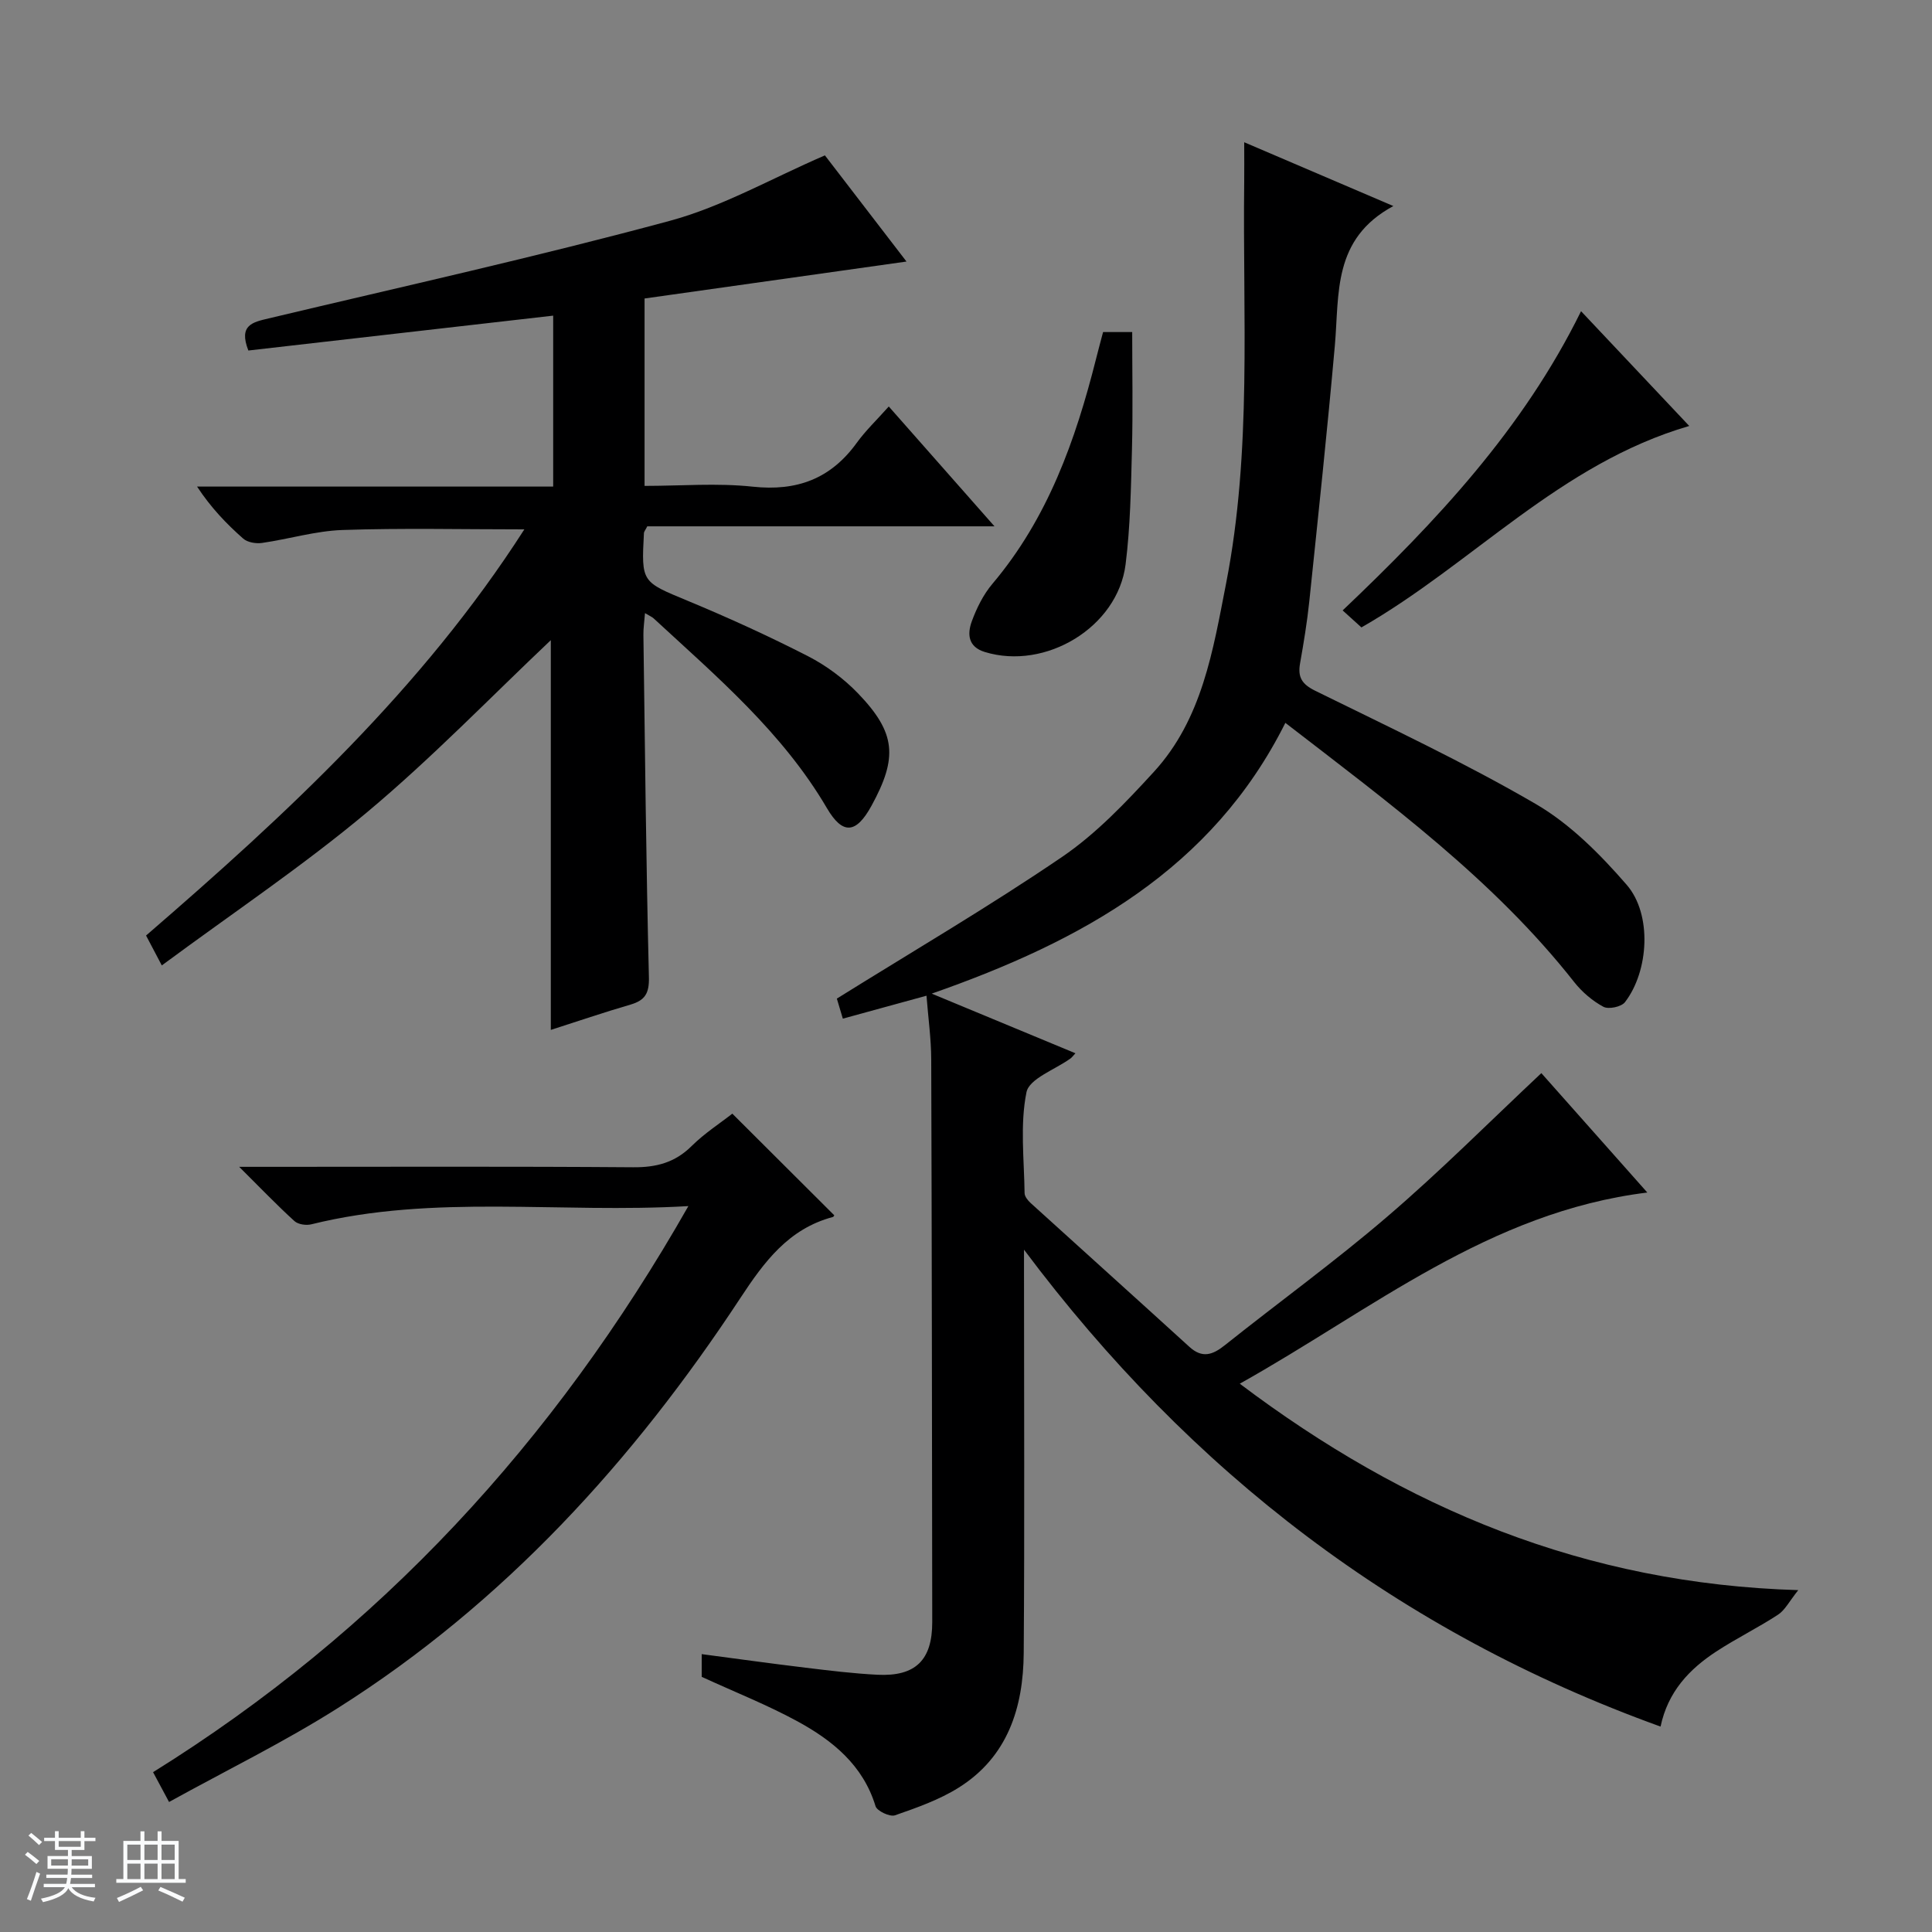 <svg enable-background="new 0 0 400 400" viewBox="0 0 400 400" xmlns="http://www.w3.org/2000/svg"><rect x="0" y="0" width="400" height="400" fill="#808080" stroke="none"/><path d="m5.17 384 .56-.58c.85.61 1.65 1.24 2.4 1.87l-.59.64c-.84-.73-1.63-1.38-2.37-1.93m1.22 9.53-.82-.34c.71-1.76 1.37-3.64 1.98-5.63.24.13.5.25.76.36-.6 1.67-1.24 3.54-1.92 5.61m-.5-13.5.57-.54c.56.44 1.31 1.06 2.26 1.87l-.64.64c-.68-.66-1.41-1.32-2.19-1.97m3.25.46h2.24v-1.36h.77v1.36h4.57v-1.36h.76v1.36h2.28v.69h-2.28v1.84h-2.64v1.26h4.18v2.64h-4.21c0 .45-.02.86-.05 1.21h4.32v.69h-4.38c-.04.34-.1.75-.19 1.22h5.15v.69h-4.82c.87 1.19 2.51 1.92 4.93 2.19-.17.31-.3.57-.37.76-2.77-.49-4.52-1.41-5.26-2.76-.56 1.26-2.3 2.23-5.24 2.9-.12-.24-.26-.48-.43-.72 2.73-.55 4.38-1.34 4.96-2.38h-4.38v-.69h4.65c.1-.38.17-.79.21-1.22h-4.32v-.69h4.4c.03-.34.05-.75.05-1.21h-4.2v-2.64h4.23v-1.26h-2.69v-1.84h-2.24zm1.46 4.46v1.29h3.45c.01-.4.02-.57.01-.53v-.32-.45h-3.46zm1.55-2.59h4.57v-1.19h-4.57zm6.11 2.59h-3.42v.77c-.01.19-.01.37-.02.53h3.44z" fill="#fafbfc"/><path d="m32.63 379.16h.82v1.98h3.54v7.89h1.46v.78h-14.37v-.78h1.46v-7.89h3.54v-1.98h.82v1.98h2.73zm-3.49 11.48.5.73c-1.61.82-3.28 1.63-5 2.41-.13-.27-.28-.55-.44-.82 1.75-.72 3.4-1.49 4.94-2.32m-2.78-5.55h2.73v-3.18h-2.73zm0 3.95h2.73v-3.2h-2.73zm3.54-3.95h2.73v-3.18h-2.73zm0 3.95h2.73v-3.2h-2.73zm7.89 4.68c-1.84-.92-3.51-1.7-5.02-2.32l.45-.73c1.89.8 3.57 1.55 5.04 2.23zm-1.62-11.81h-2.73v3.18h2.73zm-2.73 7.13h2.73v-3.2h-2.73v3.19z" fill="#fafbfc"/><g fill="#000001"><path d="m319.12 222.18c6.96 7.85 14.21 16.02 21.94 24.72-32.81 4.04-56.98 24.26-84.38 39.58 34.31 25.88 71.51 41.43 115.63 42.74-1.85 2.31-2.73 4.12-4.17 5.07-4.17 2.73-8.68 4.93-12.84 7.66-5.53 3.63-9.97 8.26-11.5 15.52-54.1-19.52-97.32-52.68-131.79-98.74v5.01c0 26.16.13 52.32-.06 78.48-.08 11.29-3.29 21.52-13.48 27.9-4.02 2.52-8.66 4.15-13.17 5.72-1.05.37-3.73-.89-4.03-1.89-2.59-8.51-8.9-13.6-16.15-17.56-6.24-3.4-12.9-6.03-19.84-9.22 0-.93 0-2.54 0-4.7 7.22.95 14.35 1.95 21.51 2.81 4.95.6 9.91 1.21 14.88 1.46 7.89.39 11.35-3.04 11.34-10.91-.05-38.82-.08-77.64-.21-116.46-.01-4.29-.62-8.59-.98-13.22-5.91 1.62-11.48 3.15-17.32 4.75-.52-1.74-1.02-3.42-1.24-4.15 15.82-9.86 31.58-19.08 46.64-29.34 7.06-4.81 13.16-11.24 18.98-17.59 10.03-10.93 12.26-25.18 14.97-39.03 5.38-27.5 3.41-55.38 3.75-83.13.03-2.45 0-4.9 0-8.21 10.34 4.42 19.88 8.5 30.88 13.21-12.63 6.8-11.17 18.17-12.11 28.83-1.57 17.71-3.46 35.39-5.3 53.07-.45 4.29-1.16 8.56-1.91 12.81-.5 2.85.39 4.29 3.15 5.65 15.35 7.56 30.88 14.84 45.64 23.43 7.14 4.15 13.35 10.42 18.83 16.73 5.32 6.13 4.59 17.9-.35 24.31-.74.97-3.41 1.53-4.47.95-2.28-1.23-4.42-3.06-6.03-5.1-16.68-21.2-38.18-36.98-59.81-53.68-15.17 30.33-42.09 45.17-73.22 56.06 10.47 4.34 20.04 8.31 29.76 12.35-.57.6-.76.89-1.02 1.07-3.18 2.31-8.55 4.17-9.12 7-1.36 6.72-.48 13.9-.39 20.89.01.69.68 1.52 1.26 2.05 10.94 9.93 21.93 19.81 32.85 29.76 2.66 2.43 4.81 1.7 7.34-.32 11.19-8.92 22.8-17.33 33.65-26.64 10.86-9.29 20.96-19.44 31.89-29.7z"/><path d="m114.04 213.23c0-27.45 0-54.44 0-80.69-12.29 11.62-24.52 24.3-37.95 35.55-13.35 11.18-27.91 20.93-42.59 31.79-1.4-2.67-2.28-4.33-3.26-6.19 29.16-25.19 57.19-51.13 78.32-84.09-12.93 0-25.3-.29-37.64.13-5.58.19-11.1 1.88-16.67 2.68-1.26.18-3.01-.11-3.9-.9-3.46-3.05-6.67-6.39-9.55-10.77h73.73c0-12.15 0-23.55 0-35.39-21.19 2.42-42.19 4.83-63.11 7.22-2.08-5.32.94-5.87 4.21-6.65 27.73-6.6 55.58-12.77 83.08-20.21 10.88-2.94 20.99-8.76 32.08-13.54 5.04 6.56 10.99 14.3 16.89 21.98-18.15 2.56-36.1 5.09-54.23 7.65v38.8c7.52 0 15.03-.63 22.39.16 9.15.98 16.14-1.62 21.53-9.06 1.84-2.55 4.16-4.75 6.64-7.54 7.44 8.43 14.29 16.2 21.89 24.81-24.78 0-48.47 0-71.89 0-.41.81-.67 1.09-.69 1.38-.55 10.29-.46 10.08 9.11 14.06 8.43 3.5 16.76 7.3 24.88 11.46 3.78 1.94 7.39 4.63 10.34 7.69 7.86 8.18 8.26 13.27 2.77 23.29-3.16 5.76-5.94 6.06-9.22.46-9.18-15.67-22.8-27.21-35.87-39.28-.35-.32-.83-.51-1.79-1.09-.13 1.73-.35 3.12-.33 4.5.32 23.64.56 47.27 1.14 70.9.08 3.34-.82 4.77-3.81 5.65-5.56 1.62-11.03 3.49-16.5 5.24z"/><path d="m142.52 249.71c-26.75 1.57-52.61-2.53-78.06 3.77-1.07.27-2.74.03-3.5-.67-3.54-3.21-6.85-6.67-11.44-11.23h6.61c24.98 0 49.97-.1 74.95.09 4.8.04 8.66-.96 12.12-4.4 2.69-2.66 5.94-4.75 8.42-6.7 7.2 7.18 14.12 14.08 21.09 21.03.07-.09-.07.31-.29.37-9.17 2.45-14.18 9.24-19.16 16.81-22.17 33.7-48.94 63.11-83.29 84.84-11.17 7.07-23.11 12.91-34.97 19.46-1.37-2.55-2.21-4.11-3.31-6.17 46.81-29.14 83-68.26 110.83-117.2z"/><path d="m277.98 126.38c19.44-18.48 37.36-37.56 49.36-61.95 7.63 8.1 14.87 15.77 22.4 23.76-26.82 7.82-44.82 28.52-67.87 41.71-1.02-.92-2.23-2.02-3.89-3.52z"/><path d="m228.38 68.75h6.03c0 8.18.16 16.24-.05 24.29-.21 7.95-.33 15.95-1.32 23.82-1.64 12.98-16.55 21.98-29.14 18.13-3.53-1.08-3.64-3.77-2.7-6.35 1.01-2.76 2.4-5.56 4.28-7.78 11.46-13.56 17.19-29.69 21.44-46.54.44-1.75.91-3.49 1.46-5.57z"/></g></svg>